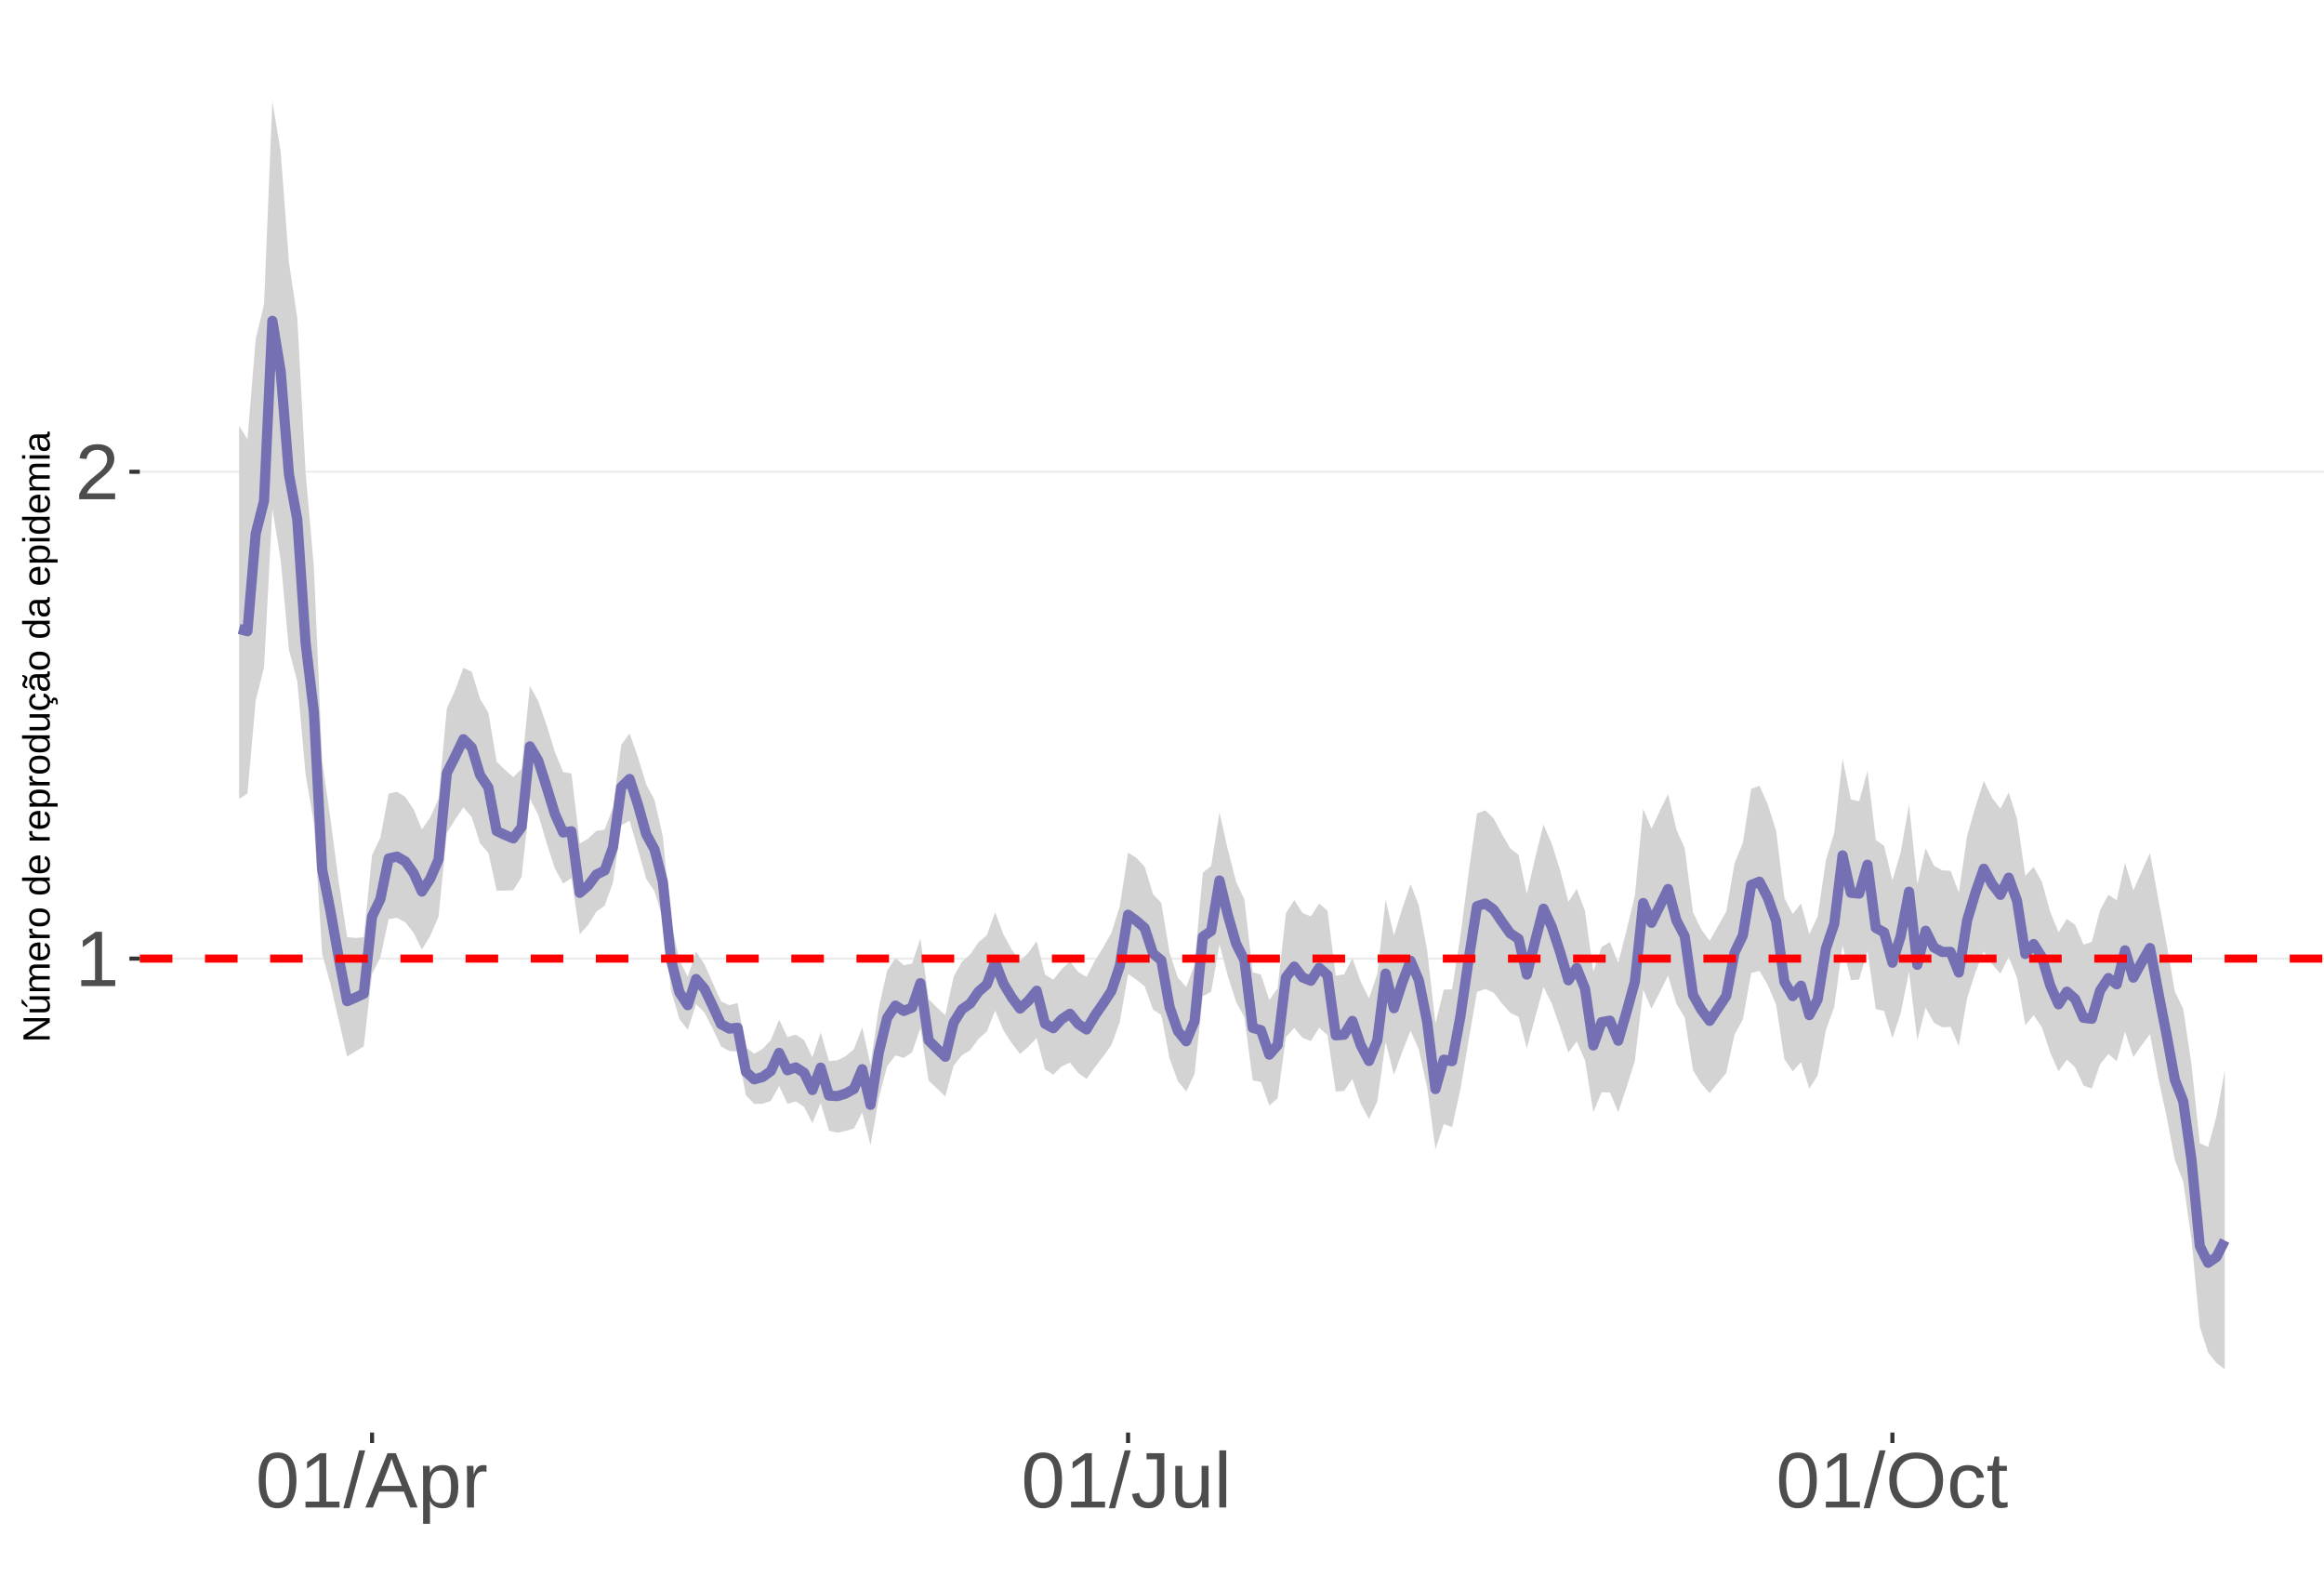 <?xml version="1.0" encoding="UTF-8"?>
<svg xmlns="http://www.w3.org/2000/svg" xmlns:xlink="http://www.w3.org/1999/xlink" width="609pt" height="413pt" viewBox="0 0 609 413" version="1.1">
<defs>
<g>
<symbol overflow="visible" id="glyph0-0">
<path style="stroke:none;" d="M 2.062 -14.219 L 13.422 -14.219 L 13.422 0 L 2.062 0 Z M 2.828 -13.438 L 2.828 -0.766 L 12.641 -0.766 L 12.641 -13.438 Z M 2.828 -13.438 "/>
</symbol>
<symbol overflow="visible" id="glyph0-1">
<path style="stroke:none;" d="M 1.578 0 L 1.578 -1.547 L 5.188 -1.547 L 5.188 -12.469 L 1.984 -10.188 L 1.984 -11.906 L 5.344 -14.219 L 7.016 -14.219 L 7.016 -1.547 L 10.484 -1.547 L 10.484 0 Z M 1.578 0 "/>
</symbol>
<symbol overflow="visible" id="glyph0-2">
<path style="stroke:none;" d="M 1.031 0 L 1.031 -1.281 C 1.375 -2.07 1.789 -2.766 2.281 -3.359 C 2.781 -3.961 3.301 -4.508 3.844 -5 C 4.395 -5.488 4.938 -5.941 5.469 -6.359 C 6.008 -6.773 6.492 -7.191 6.922 -7.609 C 7.348 -8.023 7.691 -8.461 7.953 -8.922 C 8.223 -9.379 8.359 -9.895 8.359 -10.469 C 8.359 -11.25 8.129 -11.852 7.672 -12.281 C 7.211 -12.719 6.578 -12.938 5.766 -12.938 C 4.992 -12.938 4.359 -12.723 3.859 -12.297 C 3.359 -11.879 3.062 -11.289 2.969 -10.531 L 1.125 -10.703 C 1.258 -11.836 1.738 -12.738 2.562 -13.406 C 3.395 -14.082 4.461 -14.422 5.766 -14.422 C 7.203 -14.422 8.305 -14.082 9.078 -13.406 C 9.848 -12.727 10.234 -11.77 10.234 -10.531 C 10.234 -9.977 10.102 -9.426 9.844 -8.875 C 9.594 -8.332 9.219 -7.789 8.719 -7.25 C 8.227 -6.707 7.281 -5.863 5.875 -4.719 C 5.094 -4.082 4.473 -3.508 4.016 -3 C 3.566 -2.5 3.238 -2.016 3.031 -1.547 L 10.453 -1.547 L 10.453 0 Z M 1.031 0 "/>
</symbol>
<symbol overflow="visible" id="glyph0-3">
<path style="stroke:none;" d="M 10.688 -7.109 C 10.688 -4.734 10.266 -2.922 9.422 -1.672 C 8.586 -0.422 7.352 0.203 5.719 0.203 C 4.082 0.203 2.852 -0.414 2.031 -1.656 C 1.219 -2.906 0.812 -4.723 0.812 -7.109 C 0.812 -9.547 1.207 -11.375 2 -12.594 C 2.801 -13.812 4.062 -14.422 5.781 -14.422 C 7.457 -14.422 8.691 -13.805 9.484 -12.578 C 10.285 -11.348 10.688 -9.523 10.688 -7.109 Z M 8.828 -7.109 C 8.828 -9.16 8.586 -10.645 8.109 -11.562 C 7.641 -12.488 6.863 -12.953 5.781 -12.953 C 4.664 -12.953 3.863 -12.5 3.375 -11.594 C 2.883 -10.688 2.641 -9.191 2.641 -7.109 C 2.641 -5.086 2.883 -3.609 3.375 -2.672 C 3.875 -1.742 4.66 -1.281 5.734 -1.281 C 6.805 -1.281 7.586 -1.754 8.078 -2.703 C 8.578 -3.66 8.828 -5.129 8.828 -7.109 Z M 8.828 -7.109 "/>
</symbol>
<symbol overflow="visible" id="glyph0-4">
<path style="stroke:none;" d="M 0 0.203 L 4.141 -14.969 L 5.734 -14.969 L 1.641 0.203 Z M 0 0.203 "/>
</symbol>
<symbol overflow="visible" id="glyph0-5">
<path style="stroke:none;" d="M 11.766 0 L 10.141 -4.156 L 3.672 -4.156 L 2.031 0 L 0.047 0 L 5.844 -14.219 L 8.031 -14.219 L 13.734 0 Z M 6.906 -12.766 L 6.812 -12.469 C 6.645 -11.914 6.398 -11.203 6.078 -10.328 L 4.25 -5.656 L 9.578 -5.656 L 7.75 -10.344 C 7.562 -10.812 7.375 -11.336 7.188 -11.922 Z M 6.906 -12.766 "/>
</symbol>
<symbol overflow="visible" id="glyph0-6">
<path style="stroke:none;" d="M 10.625 -5.5 C 10.625 -1.695 9.285 0.203 6.609 0.203 C 4.922 0.203 3.789 -0.426 3.219 -1.688 L 3.172 -1.688 C 3.191 -1.633 3.203 -1.066 3.203 0.016 L 3.203 4.281 L 1.391 4.281 L 1.391 -8.688 C 1.391 -9.812 1.367 -10.551 1.328 -10.906 L 3.094 -10.906 C 3.094 -10.883 3.098 -10.789 3.109 -10.625 C 3.129 -10.457 3.145 -10.203 3.156 -9.859 C 3.176 -9.516 3.188 -9.281 3.188 -9.156 L 3.234 -9.156 C 3.555 -9.832 3.984 -10.328 4.516 -10.641 C 5.047 -10.953 5.742 -11.109 6.609 -11.109 C 7.953 -11.109 8.957 -10.656 9.625 -9.75 C 10.289 -8.852 10.625 -7.438 10.625 -5.5 Z M 8.719 -5.469 C 8.719 -6.988 8.508 -8.07 8.094 -8.719 C 7.688 -9.375 7.035 -9.703 6.141 -9.703 C 5.422 -9.703 4.859 -9.551 4.453 -9.25 C 4.047 -8.945 3.734 -8.473 3.516 -7.828 C 3.305 -7.191 3.203 -6.359 3.203 -5.328 C 3.203 -3.891 3.43 -2.832 3.891 -2.156 C 4.348 -1.477 5.094 -1.141 6.125 -1.141 C 7.02 -1.141 7.676 -1.469 8.094 -2.125 C 8.508 -2.789 8.719 -3.906 8.719 -5.469 Z M 8.719 -5.469 "/>
</symbol>
<symbol overflow="visible" id="glyph0-7">
<path style="stroke:none;" d="M 1.438 0 L 1.438 -8.375 C 1.438 -9.133 1.414 -9.977 1.375 -10.906 L 3.094 -10.906 C 3.145 -9.676 3.172 -8.938 3.172 -8.688 L 3.203 -8.688 C 3.492 -9.625 3.828 -10.258 4.203 -10.594 C 4.578 -10.938 5.109 -11.109 5.797 -11.109 C 6.035 -11.109 6.281 -11.078 6.531 -11.016 L 6.531 -9.344 C 6.289 -9.414 5.969 -9.453 5.562 -9.453 C 4.812 -9.453 4.238 -9.125 3.844 -8.469 C 3.445 -7.82 3.25 -6.895 3.25 -5.688 L 3.25 0 Z M 1.438 0 "/>
</symbol>
<symbol overflow="visible" id="glyph0-8">
<path style="stroke:none;" d="M 4.609 0.203 C 2.203 0.203 0.773 -1.039 0.328 -3.531 L 2.203 -3.844 C 2.328 -3.062 2.598 -2.453 3.016 -2.016 C 3.441 -1.578 3.977 -1.359 4.625 -1.359 C 5.32 -1.359 5.867 -1.598 6.266 -2.078 C 6.672 -2.555 6.875 -3.266 6.875 -4.203 L 6.875 -12.641 L 4.141 -12.641 L 4.141 -14.219 L 8.797 -14.219 L 8.797 -4.234 C 8.797 -2.859 8.422 -1.773 7.672 -0.984 C 6.93 -0.191 5.91 0.203 4.609 0.203 Z M 4.609 0.203 "/>
</symbol>
<symbol overflow="visible" id="glyph0-9">
<path style="stroke:none;" d="M 3.172 -10.906 L 3.172 -4 C 3.172 -3.281 3.238 -2.719 3.375 -2.312 C 3.52 -1.914 3.742 -1.629 4.047 -1.453 C 4.359 -1.285 4.816 -1.203 5.422 -1.203 C 6.297 -1.203 6.984 -1.5 7.484 -2.094 C 7.984 -2.695 8.234 -3.531 8.234 -4.594 L 8.234 -10.906 L 10.062 -10.906 L 10.062 -2.328 C 10.062 -1.055 10.078 -0.281 10.109 0 L 8.406 0 C 8.395 -0.031 8.383 -0.117 8.375 -0.266 C 8.375 -0.422 8.367 -0.594 8.359 -0.781 C 8.348 -0.969 8.336 -1.328 8.328 -1.859 L 8.297 -1.859 C 7.879 -1.109 7.395 -0.578 6.844 -0.266 C 6.289 0.047 5.609 0.203 4.797 0.203 C 3.598 0.203 2.723 -0.094 2.172 -0.688 C 1.617 -1.281 1.344 -2.266 1.344 -3.641 L 1.344 -10.906 Z M 3.172 -10.906 "/>
</symbol>
<symbol overflow="visible" id="glyph0-10">
<path style="stroke:none;" d="M 1.391 0 L 1.391 -14.969 L 3.203 -14.969 L 3.203 0 Z M 1.391 0 "/>
</symbol>
<symbol overflow="visible" id="glyph0-11">
<path style="stroke:none;" d="M 15.078 -7.172 C 15.078 -5.68 14.789 -4.379 14.219 -3.266 C 13.656 -2.148 12.844 -1.289 11.781 -0.688 C 10.719 -0.094 9.461 0.203 8.016 0.203 C 6.555 0.203 5.297 -0.094 4.234 -0.688 C 3.18 -1.281 2.375 -2.133 1.812 -3.25 C 1.258 -4.375 0.984 -5.68 0.984 -7.172 C 0.984 -9.441 1.602 -11.219 2.844 -12.5 C 4.082 -13.781 5.812 -14.422 8.031 -14.422 C 9.477 -14.422 10.734 -14.133 11.797 -13.562 C 12.859 -12.988 13.672 -12.148 14.234 -11.047 C 14.797 -9.953 15.078 -8.66 15.078 -7.172 Z M 13.109 -7.172 C 13.109 -8.941 12.664 -10.328 11.781 -11.328 C 10.895 -12.336 9.645 -12.844 8.031 -12.844 C 6.406 -12.844 5.148 -12.344 4.266 -11.344 C 3.379 -10.352 2.938 -8.961 2.938 -7.172 C 2.938 -5.391 3.383 -3.973 4.281 -2.922 C 5.176 -1.879 6.422 -1.359 8.016 -1.359 C 9.66 -1.359 10.922 -1.863 11.797 -2.875 C 12.672 -3.883 13.109 -5.316 13.109 -7.172 Z M 13.109 -7.172 "/>
</symbol>
<symbol overflow="visible" id="glyph0-12">
<path style="stroke:none;" d="M 2.781 -5.5 C 2.781 -4.051 3.004 -2.977 3.453 -2.281 C 3.91 -1.582 4.602 -1.234 5.531 -1.234 C 6.176 -1.234 6.711 -1.406 7.141 -1.75 C 7.578 -2.102 7.848 -2.645 7.953 -3.375 L 9.781 -3.25 C 9.645 -2.195 9.195 -1.359 8.438 -0.734 C 7.688 -0.109 6.734 0.203 5.578 0.203 C 4.047 0.203 2.879 -0.273 2.078 -1.234 C 1.273 -2.203 0.875 -3.613 0.875 -5.469 C 0.875 -7.301 1.273 -8.695 2.078 -9.656 C 2.891 -10.625 4.051 -11.109 5.562 -11.109 C 6.676 -11.109 7.598 -10.816 8.328 -10.234 C 9.066 -9.66 9.531 -8.867 9.719 -7.859 L 7.859 -7.719 C 7.766 -8.32 7.523 -8.801 7.141 -9.156 C 6.754 -9.508 6.207 -9.688 5.5 -9.688 C 4.539 -9.688 3.848 -9.367 3.422 -8.734 C 2.992 -8.098 2.781 -7.02 2.781 -5.5 Z M 2.781 -5.5 "/>
</symbol>
<symbol overflow="visible" id="glyph0-13">
<path style="stroke:none;" d="M 5.594 -0.078 C 4.988 0.078 4.375 0.156 3.75 0.156 C 2.301 0.156 1.578 -0.664 1.578 -2.312 L 1.578 -9.594 L 0.312 -9.594 L 0.312 -10.906 L 1.641 -10.906 L 2.172 -13.359 L 3.391 -13.359 L 3.391 -10.906 L 5.406 -10.906 L 5.406 -9.594 L 3.391 -9.594 L 3.391 -2.703 C 3.391 -2.18 3.473 -1.812 3.641 -1.594 C 3.816 -1.383 4.113 -1.281 4.531 -1.281 C 4.781 -1.281 5.133 -1.328 5.594 -1.422 Z M 5.594 -0.078 "/>
</symbol>
<symbol overflow="visible" id="glyph1-0">
<path style="stroke:none;" d="M -6.875 -1 L -6.875 -6.5 L 0 -6.5 L 0 -1 Z M -6.516 -1.375 L -0.375 -1.375 L -0.375 -6.125 L -6.516 -6.125 Z M -6.516 -1.375 "/>
</symbol>
<symbol overflow="visible" id="glyph1-1">
<path style="stroke:none;" d="M 0 -5.281 L -5.859 -1.609 L -5.391 -1.625 L -4.578 -1.656 L 0 -1.656 L 0 -0.828 L -6.875 -0.828 L -6.875 -1.906 L -0.984 -5.625 C -1.617 -5.582 -2.082 -5.562 -2.375 -5.562 L -6.875 -5.562 L -6.875 -6.406 L 0 -6.406 Z M 0 -5.281 "/>
</symbol>
<symbol overflow="visible" id="glyph1-2">
<path style="stroke:none;" d="M -5.281 -1.562 L -1.938 -1.562 C -1.582 -1.562 -1.305 -1.594 -1.109 -1.656 C -0.922 -1.727 -0.785 -1.836 -0.703 -1.984 C -0.617 -2.141 -0.578 -2.363 -0.578 -2.656 C -0.578 -3.07 -0.723 -3.398 -1.016 -3.641 C -1.305 -3.891 -1.707 -4.016 -2.219 -4.016 L -5.281 -4.016 L -5.281 -4.906 L -1.125 -4.906 C -0.508 -4.906 -0.133 -4.91 0 -4.922 L 0 -4.094 C -0.02 -4.094 -0.062 -4.086 -0.125 -4.078 C -0.195 -4.078 -0.281 -4.07 -0.375 -4.062 C -0.469 -4.062 -0.645 -4.062 -0.906 -4.062 L -0.906 -4.047 C -0.539 -3.848 -0.281 -3.613 -0.125 -3.344 C 0.02 -3.082 0.094 -2.754 0.094 -2.359 C 0.094 -1.773 -0.047 -1.348 -0.328 -1.078 C -0.617 -0.816 -1.098 -0.688 -1.766 -0.688 L -5.281 -0.688 Z M -5.859 -2.031 L -5.969 -2.031 L -7.359 -3.078 L -7.359 -4.094 L -7.219 -4.094 L -5.859 -2.484 Z M -5.859 -2.031 "/>
</symbol>
<symbol overflow="visible" id="glyph1-3">
<path style="stroke:none;" d="M 0 -3.75 L -3.344 -3.75 C -3.852 -3.75 -4.207 -3.676 -4.406 -3.531 C -4.602 -3.395 -4.703 -3.145 -4.703 -2.781 C -4.703 -2.406 -4.555 -2.109 -4.266 -1.891 C -3.984 -1.672 -3.582 -1.562 -3.062 -1.562 L 0 -1.562 L 0 -0.688 L -4.156 -0.688 C -4.77 -0.688 -5.145 -0.68 -5.281 -0.672 L -5.281 -1.5 C -5.27 -1.5 -5.227 -1.5 -5.156 -1.5 C -5.082 -1.508 -5 -1.516 -4.906 -1.516 C -4.812 -1.523 -4.633 -1.531 -4.375 -1.531 L -4.375 -1.547 C -4.75 -1.734 -5.008 -1.945 -5.156 -2.188 C -5.301 -2.438 -5.375 -2.738 -5.375 -3.094 C -5.375 -3.488 -5.297 -3.801 -5.141 -4.031 C -4.984 -4.27 -4.727 -4.438 -4.375 -4.531 L -4.375 -4.547 C -4.727 -4.723 -4.984 -4.941 -5.141 -5.203 C -5.297 -5.461 -5.375 -5.773 -5.375 -6.141 C -5.375 -6.672 -5.227 -7.055 -4.938 -7.297 C -4.656 -7.547 -4.18 -7.672 -3.516 -7.672 L 0 -7.672 L 0 -6.797 L -3.344 -6.797 C -3.852 -6.797 -4.207 -6.723 -4.406 -6.578 C -4.602 -6.441 -4.703 -6.191 -4.703 -5.828 C -4.703 -5.453 -4.555 -5.156 -4.266 -4.938 C -3.984 -4.727 -3.582 -4.625 -3.062 -4.625 L 0 -4.625 Z M 0 -3.75 "/>
</symbol>
<symbol overflow="visible" id="glyph1-4">
<path style="stroke:none;" d="M -2.453 -1.344 C -1.848 -1.344 -1.379 -1.469 -1.047 -1.719 C -0.723 -1.969 -0.562 -2.336 -0.562 -2.828 C -0.562 -3.203 -0.633 -3.504 -0.781 -3.734 C -0.938 -3.961 -1.133 -4.117 -1.375 -4.203 L -1.156 -4.969 C -0.32 -4.656 0.094 -3.941 0.094 -2.828 C 0.094 -2.047 -0.133 -1.445 -0.594 -1.031 C -1.062 -0.625 -1.754 -0.422 -2.672 -0.422 C -3.547 -0.422 -4.211 -0.625 -4.672 -1.031 C -5.141 -1.445 -5.375 -2.031 -5.375 -2.781 C -5.375 -4.344 -4.441 -5.125 -2.578 -5.125 L -2.453 -5.125 Z M -3.125 -4.203 C -3.688 -4.16 -4.094 -4.02 -4.344 -3.781 C -4.602 -3.551 -4.734 -3.219 -4.734 -2.781 C -4.734 -2.352 -4.586 -2.016 -4.297 -1.766 C -4.016 -1.516 -3.625 -1.379 -3.125 -1.359 Z M -3.125 -4.203 "/>
</symbol>
<symbol overflow="visible" id="glyph1-5">
<path style="stroke:none;" d="M 0 -0.688 L -4.047 -0.688 C -4.422 -0.688 -4.832 -0.68 -5.281 -0.672 L -5.281 -1.5 C -4.688 -1.52 -4.328 -1.531 -4.203 -1.531 L -4.203 -1.547 C -4.66 -1.691 -4.969 -1.852 -5.125 -2.031 C -5.289 -2.219 -5.375 -2.477 -5.375 -2.812 C -5.375 -2.926 -5.359 -3.047 -5.328 -3.172 L -4.531 -3.172 C -4.562 -3.047 -4.578 -2.891 -4.578 -2.703 C -4.578 -2.336 -4.422 -2.055 -4.109 -1.859 C -3.797 -1.672 -3.344 -1.578 -2.75 -1.578 L 0 -1.578 Z M 0 -0.688 "/>
</symbol>
<symbol overflow="visible" id="glyph1-6">
<path style="stroke:none;" d="M -2.641 -5.141 C -1.723 -5.141 -1.035 -4.938 -0.578 -4.531 C -0.129 -4.125 0.094 -3.535 0.094 -2.766 C 0.094 -1.992 -0.141 -1.41 -0.609 -1.016 C -1.078 -0.617 -1.754 -0.422 -2.641 -0.422 C -4.461 -0.422 -5.375 -1.207 -5.375 -2.781 C -5.375 -3.594 -5.148 -4.188 -4.703 -4.562 C -4.266 -4.945 -3.578 -5.141 -2.641 -5.141 Z M -2.641 -4.219 C -3.367 -4.219 -3.898 -4.109 -4.234 -3.891 C -4.566 -3.672 -4.734 -3.305 -4.734 -2.797 C -4.734 -2.285 -4.562 -1.914 -4.219 -1.688 C -3.883 -1.457 -3.359 -1.344 -2.641 -1.344 C -1.953 -1.344 -1.43 -1.453 -1.078 -1.672 C -0.723 -1.898 -0.547 -2.258 -0.547 -2.75 C -0.547 -3.281 -0.711 -3.656 -1.047 -3.875 C -1.391 -4.102 -1.922 -4.219 -2.641 -4.219 Z M -2.641 -4.219 "/>
</symbol>
<symbol overflow="visible" id="glyph1-7">
<path style="stroke:none;" d=""/>
</symbol>
<symbol overflow="visible" id="glyph1-8">
<path style="stroke:none;" d="M -0.844 -4.016 C -0.508 -3.848 -0.27 -3.629 -0.125 -3.359 C 0.02 -3.086 0.094 -2.754 0.094 -2.359 C 0.094 -1.691 -0.129 -1.203 -0.578 -0.891 C -1.023 -0.578 -1.707 -0.422 -2.625 -0.422 C -4.457 -0.422 -5.375 -1.066 -5.375 -2.359 C -5.375 -2.766 -5.301 -3.098 -5.156 -3.359 C -5.008 -3.629 -4.781 -3.848 -4.469 -4.016 L -7.25 -4.016 L -7.25 -4.891 L -1.094 -4.891 C -0.539 -4.891 -0.176 -4.898 0 -4.922 L 0 -4.078 C -0.051 -4.066 -0.172 -4.055 -0.359 -4.047 C -0.547 -4.035 -0.707 -4.031 -0.844 -4.031 Z M -2.641 -1.344 C -1.898 -1.344 -1.367 -1.438 -1.047 -1.625 C -0.734 -1.82 -0.578 -2.145 -0.578 -2.594 C -0.578 -3.082 -0.75 -3.441 -1.094 -3.672 C -1.438 -3.898 -1.973 -4.016 -2.703 -4.016 C -3.398 -4.016 -3.91 -3.898 -4.234 -3.672 C -4.566 -3.441 -4.734 -3.082 -4.734 -2.594 C -4.734 -2.156 -4.566 -1.836 -4.234 -1.641 C -3.91 -1.441 -3.379 -1.344 -2.641 -1.344 Z M -2.641 -1.344 "/>
</symbol>
<symbol overflow="visible" id="glyph1-9">
<path style="stroke:none;" d="M -2.672 -5.141 C -0.828 -5.141 0.094 -4.492 0.094 -3.203 C 0.094 -2.391 -0.211 -1.844 -0.828 -1.562 L -0.828 -1.531 C -0.797 -1.539 -0.516 -1.547 0.016 -1.547 L 2.078 -1.547 L 2.078 -0.672 L -4.203 -0.672 C -4.742 -0.672 -5.102 -0.66 -5.281 -0.641 L -5.281 -1.5 C -5.27 -1.5 -5.223 -1.5 -5.141 -1.5 C -5.066 -1.508 -4.945 -1.52 -4.781 -1.531 C -4.613 -1.539 -4.5 -1.547 -4.438 -1.547 L -4.438 -1.562 C -4.758 -1.719 -4.992 -1.922 -5.141 -2.172 C -5.297 -2.43 -5.375 -2.773 -5.375 -3.203 C -5.375 -3.848 -5.156 -4.332 -4.719 -4.656 C -4.281 -4.977 -3.598 -5.141 -2.672 -5.141 Z M -2.641 -4.219 C -3.379 -4.219 -3.906 -4.117 -4.219 -3.922 C -4.539 -3.723 -4.703 -3.406 -4.703 -2.969 C -4.703 -2.625 -4.629 -2.352 -4.484 -2.156 C -4.336 -1.957 -4.109 -1.805 -3.797 -1.703 C -3.484 -1.598 -3.078 -1.547 -2.578 -1.547 C -1.879 -1.547 -1.363 -1.656 -1.031 -1.875 C -0.707 -2.102 -0.547 -2.469 -0.547 -2.969 C -0.547 -3.406 -0.707 -3.723 -1.031 -3.922 C -1.352 -4.117 -1.891 -4.219 -2.641 -4.219 Z M -2.641 -4.219 "/>
</symbol>
<symbol overflow="visible" id="glyph1-10">
<path style="stroke:none;" d="M -5.281 -1.531 L -1.938 -1.531 C -1.582 -1.531 -1.305 -1.562 -1.109 -1.625 C -0.922 -1.695 -0.785 -1.805 -0.703 -1.953 C -0.617 -2.109 -0.578 -2.332 -0.578 -2.625 C -0.578 -3.039 -0.723 -3.367 -1.016 -3.609 C -1.305 -3.859 -1.707 -3.984 -2.219 -3.984 L -5.281 -3.984 L -5.281 -4.875 L -1.125 -4.875 C -0.508 -4.875 -0.133 -4.879 0 -4.891 L 0 -4.062 C -0.02 -4.062 -0.062 -4.055 -0.125 -4.047 C -0.195 -4.047 -0.281 -4.039 -0.375 -4.031 C -0.469 -4.031 -0.645 -4.031 -0.906 -4.031 L -0.906 -4.016 C -0.539 -3.816 -0.281 -3.582 -0.125 -3.312 C 0.02 -3.051 0.094 -2.723 0.094 -2.328 C 0.094 -1.742 -0.047 -1.316 -0.328 -1.047 C -0.617 -0.785 -1.098 -0.656 -1.766 -0.656 L -5.281 -0.656 Z M -5.281 -1.531 "/>
</symbol>
<symbol overflow="visible" id="glyph1-11">
<path style="stroke:none;" d="M -2.672 -1.344 C -1.961 -1.344 -1.438 -1.453 -1.094 -1.672 C -0.758 -1.891 -0.594 -2.223 -0.594 -2.672 C -0.594 -2.984 -0.676 -3.242 -0.844 -3.453 C -1.02 -3.672 -1.281 -3.801 -1.625 -3.844 L -1.578 -4.734 C -1.066 -4.672 -0.66 -4.457 -0.359 -4.094 C -0.055 -3.727 0.094 -3.266 0.094 -2.703 C 0.094 -1.961 -0.133 -1.395 -0.594 -1 C -1.062 -0.613 -1.742 -0.422 -2.641 -0.422 C -3.535 -0.422 -4.211 -0.613 -4.672 -1 C -5.141 -1.395 -5.375 -1.957 -5.375 -2.688 C -5.375 -3.227 -5.234 -3.676 -4.953 -4.031 C -4.68 -4.395 -4.297 -4.617 -3.797 -4.703 L -3.734 -3.797 C -4.023 -3.754 -4.254 -3.641 -4.422 -3.453 C -4.598 -3.266 -4.688 -3.004 -4.688 -2.672 C -4.688 -2.203 -4.531 -1.863 -4.219 -1.656 C -3.914 -1.445 -3.398 -1.344 -2.672 -1.344 Z M 1.234 -3.672 C 1.828 -3.672 2.125 -3.223 2.125 -2.328 C 2.125 -2.148 2.113 -2.004 2.094 -1.891 L 1.625 -1.891 C 1.645 -2.055 1.656 -2.195 1.656 -2.312 C 1.656 -2.789 1.52 -3.031 1.25 -3.031 C 1 -3.031 0.875 -2.812 0.875 -2.375 C 0.875 -2.238 0.879 -2.148 0.891 -2.109 L 0 -2.422 L 0 -2.938 L 0.484 -2.75 C 0.492 -3.062 0.566 -3.289 0.703 -3.438 C 0.836 -3.594 1.016 -3.672 1.234 -3.672 Z M 1.234 -3.672 "/>
</symbol>
<symbol overflow="visible" id="glyph1-12">
<path style="stroke:none;" d="M 0.094 -2.016 C 0.094 -1.484 -0.047 -1.082 -0.328 -0.812 C -0.609 -0.551 -0.988 -0.422 -1.469 -0.422 C -2.02 -0.422 -2.441 -0.598 -2.734 -0.953 C -3.023 -1.316 -3.18 -1.898 -3.203 -2.703 L -3.219 -3.891 L -3.516 -3.891 C -3.941 -3.891 -4.25 -3.797 -4.438 -3.609 C -4.625 -3.43 -4.719 -3.148 -4.719 -2.766 C -4.719 -2.367 -4.648 -2.078 -4.516 -1.891 C -4.379 -1.711 -4.164 -1.609 -3.875 -1.578 L -3.953 -0.656 C -4.898 -0.812 -5.375 -1.52 -5.375 -2.781 C -5.375 -3.445 -5.223 -3.945 -4.922 -4.281 C -4.617 -4.613 -4.18 -4.781 -3.609 -4.781 L -1.328 -4.781 C -1.066 -4.781 -0.867 -4.812 -0.734 -4.875 C -0.609 -4.945 -0.547 -5.082 -0.547 -5.281 C -0.547 -5.363 -0.555 -5.457 -0.578 -5.562 L -0.031 -5.562 C 0.02 -5.344 0.047 -5.117 0.047 -4.891 C 0.047 -4.555 -0.035 -4.316 -0.203 -4.172 C -0.379 -4.023 -0.648 -3.941 -1.016 -3.922 L -1.016 -3.891 C -0.609 -3.672 -0.32 -3.41 -0.156 -3.109 C 0.008 -2.805 0.094 -2.441 0.094 -2.016 Z M -0.562 -2.219 C -0.562 -2.539 -0.633 -2.828 -0.781 -3.078 C -0.926 -3.328 -1.125 -3.523 -1.375 -3.672 C -1.633 -3.816 -1.898 -3.891 -2.172 -3.891 L -2.609 -3.891 L -2.594 -2.938 C -2.582 -2.52 -2.535 -2.203 -2.453 -1.984 C -2.379 -1.773 -2.258 -1.613 -2.094 -1.5 C -1.938 -1.383 -1.723 -1.328 -1.453 -1.328 C -1.172 -1.328 -0.953 -1.406 -0.797 -1.562 C -0.641 -1.719 -0.562 -1.938 -0.562 -2.219 Z M -5.859 -3.609 C -5.859 -3.473 -5.891 -3.332 -5.953 -3.188 C -6.016 -3.051 -6.082 -2.922 -6.156 -2.797 C -6.227 -2.672 -6.297 -2.551 -6.359 -2.438 C -6.422 -2.32 -6.453 -2.211 -6.453 -2.109 C -6.453 -1.93 -6.398 -1.797 -6.297 -1.703 C -6.191 -1.617 -6.047 -1.562 -5.859 -1.531 L -5.859 -1.094 C -6.191 -1.125 -6.441 -1.176 -6.609 -1.25 C -6.785 -1.332 -6.922 -1.441 -7.016 -1.578 C -7.117 -1.711 -7.172 -1.879 -7.172 -2.078 C -7.172 -2.223 -7.141 -2.363 -7.078 -2.5 C -7.023 -2.633 -6.957 -2.766 -6.875 -2.891 C -6.801 -3.023 -6.734 -3.145 -6.672 -3.25 C -6.617 -3.363 -6.594 -3.473 -6.594 -3.578 C -6.594 -3.898 -6.785 -4.086 -7.172 -4.141 L -7.172 -4.594 C -6.691 -4.539 -6.352 -4.43 -6.156 -4.266 C -5.957 -4.098 -5.859 -3.879 -5.859 -3.609 Z M -5.859 -3.609 "/>
</symbol>
<symbol overflow="visible" id="glyph1-13">
<path style="stroke:none;" d="M 0.094 -2.016 C 0.094 -1.484 -0.047 -1.082 -0.328 -0.812 C -0.609 -0.551 -0.988 -0.422 -1.469 -0.422 C -2.02 -0.422 -2.441 -0.598 -2.734 -0.953 C -3.023 -1.316 -3.18 -1.898 -3.203 -2.703 L -3.219 -3.891 L -3.516 -3.891 C -3.941 -3.891 -4.25 -3.797 -4.438 -3.609 C -4.625 -3.43 -4.719 -3.148 -4.719 -2.766 C -4.719 -2.367 -4.648 -2.078 -4.516 -1.891 C -4.379 -1.711 -4.164 -1.609 -3.875 -1.578 L -3.953 -0.656 C -4.898 -0.812 -5.375 -1.52 -5.375 -2.781 C -5.375 -3.445 -5.223 -3.945 -4.922 -4.281 C -4.617 -4.613 -4.18 -4.781 -3.609 -4.781 L -1.328 -4.781 C -1.066 -4.781 -0.867 -4.812 -0.734 -4.875 C -0.609 -4.945 -0.547 -5.082 -0.547 -5.281 C -0.547 -5.363 -0.555 -5.457 -0.578 -5.562 L -0.031 -5.562 C 0.02 -5.344 0.047 -5.117 0.047 -4.891 C 0.047 -4.555 -0.035 -4.316 -0.203 -4.172 C -0.379 -4.023 -0.648 -3.941 -1.016 -3.922 L -1.016 -3.891 C -0.609 -3.672 -0.32 -3.41 -0.156 -3.109 C 0.008 -2.805 0.094 -2.441 0.094 -2.016 Z M -0.562 -2.219 C -0.562 -2.539 -0.633 -2.828 -0.781 -3.078 C -0.926 -3.328 -1.125 -3.523 -1.375 -3.672 C -1.633 -3.816 -1.898 -3.891 -2.172 -3.891 L -2.609 -3.891 L -2.594 -2.938 C -2.582 -2.52 -2.535 -2.203 -2.453 -1.984 C -2.379 -1.773 -2.258 -1.613 -2.094 -1.5 C -1.938 -1.383 -1.723 -1.328 -1.453 -1.328 C -1.172 -1.328 -0.953 -1.406 -0.797 -1.562 C -0.641 -1.719 -0.562 -1.938 -0.562 -2.219 Z M -0.562 -2.219 "/>
</symbol>
<symbol overflow="visible" id="glyph1-14">
<path style="stroke:none;" d="M -6.406 -0.672 L -7.25 -0.672 L -7.25 -1.547 L -6.406 -1.547 Z M 0 -0.672 L -5.281 -0.672 L -5.281 -1.547 L 0 -1.547 Z M 0 -0.672 "/>
</symbol>
</g>
<clipPath id="clip1">
  <path d="M 36.645 9.961 L 609 9.961 L 609 375.328 L 36.645 375.328 Z M 36.645 9.961 "/>
</clipPath>
<clipPath id="clip2">
  <path d="M 36.645 250 L 609 250 L 609 252 L 36.645 252 Z M 36.645 250 "/>
</clipPath>
<clipPath id="clip3">
  <path d="M 36.645 123 L 609 123 L 609 124 L 36.645 124 Z M 36.645 123 "/>
</clipPath>
<clipPath id="clip4">
  <path d="M 36.645 250 L 609 250 L 609 253 L 36.645 253 Z M 36.645 250 "/>
</clipPath>
</defs>
<g id="surface177">
<rect x="0" y="0" width="609" height="413" style="fill:rgb(100%,100%,100%);fill-opacity:1;stroke:none;"/>
<rect x="0" y="0" width="609" height="413" style="fill:rgb(100%,100%,100%);fill-opacity:1;stroke:none;"/>
<path style="fill:none;stroke-width:1.067;stroke-linecap:round;stroke-linejoin:round;stroke:rgb(100%,100%,100%);stroke-opacity:1;stroke-miterlimit:10;" d="M 0 413 L 609 413 L 609 0 L 0 0 Z M 0 413 "/>
<g clip-path="url(#clip1)" clip-rule="nonzero">
<path style=" stroke:none;fill-rule:nonzero;fill:rgb(100%,100%,100%);fill-opacity:1;" d="M 36.645 375.328 L 609 375.328 L 609 9.961 L 36.645 9.961 Z M 36.645 375.328 "/>
</g>
<g clip-path="url(#clip2)" clip-rule="nonzero">
<path style="fill:none;stroke-width:0.533;stroke-linecap:butt;stroke-linejoin:round;stroke:rgb(92.157%,92.157%,92.157%);stroke-opacity:1;stroke-miterlimit:10;" d="M 36.645 251.148 L 609 251.148 "/>
</g>
<g clip-path="url(#clip3)" clip-rule="nonzero">
<path style="fill:none;stroke-width:0.533;stroke-linecap:butt;stroke-linejoin:round;stroke:rgb(92.157%,92.157%,92.157%);stroke-opacity:1;stroke-miterlimit:10;" d="M 36.645 123.602 L 609 123.602 "/>
</g>
<path style=" stroke:none;fill-rule:nonzero;fill:rgb(82.745%,82.745%,82.745%);fill-opacity:1;" d="M 62.66 111.574 L 64.84 115.094 L 67.016 88.762 L 69.191 79.758 L 71.371 26.57 L 73.547 39.641 L 75.723 68.785 L 77.902 83.277 L 80.078 123.754 L 82.254 148.605 L 84.434 199.441 L 86.609 214.691 L 88.785 231.199 L 90.965 245.504 L 93.141 245.738 L 95.316 245.555 L 97.496 224.066 L 99.672 219.438 L 101.848 207.938 L 104.027 207.434 L 106.203 208.785 L 108.379 212.004 L 110.559 217.316 L 112.734 214.172 L 114.91 209.285 L 117.09 185.633 L 119.266 180.844 L 121.441 174.945 L 123.621 176.027 L 125.797 183.117 L 127.973 186.684 L 130.152 199.566 L 132.328 201.68 L 134.504 203.578 L 136.684 201.449 L 138.859 179.723 L 141.035 183.668 L 143.215 189.957 L 145.391 196.949 L 147.566 202.293 L 149.746 202.633 L 151.922 221.012 L 154.098 219.734 L 156.277 217.676 L 158.453 217.344 L 160.629 211.594 L 162.809 195.137 L 164.984 192.156 L 167.16 198.312 L 169.34 205.539 L 171.516 209.59 L 173.691 219.133 L 175.871 241.84 L 178.047 251.605 L 180.223 255.895 L 182.402 249.309 L 184.578 252.559 L 186.754 257.484 L 188.934 262.332 L 191.109 263.375 L 193.285 262.781 L 195.465 274.422 L 197.641 276.051 L 199.816 274.828 L 201.996 272.48 L 204.172 267.141 L 206.348 271.715 L 208.527 271.078 L 210.703 272.457 L 212.879 277.031 L 215.059 270.488 L 217.234 277.977 L 219.41 277.805 L 221.59 276.711 L 223.766 274.883 L 225.941 269.168 L 228.121 278.949 L 230.297 264.012 L 232.473 254.289 L 234.652 250.98 L 236.828 252.875 L 239.004 252.48 L 241.184 245.887 L 243.359 261.773 L 245.535 263.988 L 247.715 265.926 L 249.891 255.918 L 252.066 251.977 L 254.246 250.059 L 256.422 246.844 L 258.598 245.02 L 260.777 239.035 L 262.953 244.793 L 265.129 248.824 L 267.309 251.672 L 269.484 249.641 L 271.66 246.551 L 273.84 255.312 L 276.016 256.684 L 278.191 253.922 L 280.371 251.922 L 282.547 254.645 L 284.723 255.965 L 286.902 251.73 L 289.078 248.254 L 291.254 244.359 L 293.434 237.477 L 295.609 223.363 L 297.785 224.75 L 299.965 227.078 L 302.141 234.254 L 304.316 236.535 L 306.496 249.672 L 308.672 256.172 L 310.848 258.566 L 313.027 252.738 L 315.203 228.609 L 317.379 226.891 L 319.559 212.859 L 321.734 222.5 L 323.91 231.012 L 326.09 235.629 L 328.266 254.711 L 330.441 255.34 L 332.621 262.012 L 334.797 258.914 L 336.973 239.25 L 339.152 235.805 L 341.328 239.176 L 343.504 240.082 L 345.684 236.73 L 347.859 238.598 L 350.035 255.609 L 352.215 255.262 L 354.391 251.051 L 356.566 257.18 L 358.746 261.562 L 360.922 255.145 L 363.098 235.738 L 365.277 245.094 L 367.453 238.008 L 369.629 231.641 L 371.809 237.23 L 373.984 249 L 376.16 268.137 L 378.34 259.277 L 380.516 259.23 L 382.691 245.309 L 384.871 228.445 L 387.047 213.129 L 389.223 212.285 L 391.402 214.391 L 393.578 218.535 L 395.754 222.242 L 397.934 223.969 L 400.109 234.234 L 402.285 224.789 L 404.465 216.008 L 406.641 221.062 L 408.816 227.961 L 410.996 236.254 L 413.172 232.898 L 415.348 238.668 L 417.527 254.625 L 419.703 248.094 L 421.879 246.801 L 424.059 252.266 L 426.234 243.707 L 428.41 234.664 L 430.59 211.938 L 432.766 217.082 L 434.941 212.496 L 437.121 208.043 L 439.297 217.344 L 441.473 222.207 L 443.652 239.02 L 445.828 243.523 L 448.004 246.496 L 450.184 242.637 L 452.359 238.828 L 454.535 226.215 L 456.715 220.801 L 458.891 206.688 L 461.066 205.863 L 463.246 210.77 L 465.422 217.594 L 467.598 235.25 L 469.777 239.48 L 471.953 236.691 L 474.129 244.746 L 476.309 240.133 L 478.484 225.332 L 480.66 218.184 L 482.84 198.777 L 485.016 209.461 L 487.191 209.91 L 489.371 201.965 L 491.547 220.004 L 493.723 221.629 L 495.902 230.695 L 498.078 223.258 L 500.254 210.832 L 502.434 231.625 L 504.609 222.215 L 506.785 226.809 L 508.965 228.035 L 511.141 228.137 L 513.316 233.883 L 515.496 218.918 L 517.672 211.391 L 519.848 204.617 L 522.027 209.055 L 524.203 211.883 L 526.379 207.625 L 528.559 214.496 L 530.734 229.453 L 532.91 227.109 L 535.09 231.086 L 537.266 238.934 L 539.441 244.254 L 541.621 240.75 L 543.797 242.316 L 545.973 247.477 L 548.152 246.762 L 550.328 238.438 L 552.504 234.422 L 554.684 235.879 L 556.859 226.02 L 559.035 233.301 L 561.215 228.316 L 563.391 223.492 L 565.566 235.504 L 567.746 247.188 L 569.922 259.789 L 572.098 264.289 L 574.277 278.91 L 576.453 299.512 L 578.629 300.516 L 580.809 292.512 L 582.984 280.426 L 582.984 358.723 L 580.809 357.09 L 578.629 354.332 L 576.453 347.594 L 574.277 324.707 L 572.098 309.551 L 569.922 303.926 L 567.746 292.512 L 565.566 282.41 L 563.391 270.949 L 561.215 273.863 L 559.035 276.953 L 556.859 270.273 L 554.684 278.047 L 552.504 276.113 L 550.328 278.816 L 548.152 285.207 L 545.973 284.402 L 543.797 279.633 L 541.621 277.617 L 539.441 280.676 L 537.266 275.805 L 535.09 269.188 L 532.91 265.973 L 530.734 268.602 L 528.559 256.188 L 526.379 250.699 L 524.203 255.055 L 522.027 252.617 L 519.848 249.27 L 517.672 254.695 L 515.496 261.465 L 513.316 274.074 L 511.141 269.016 L 508.965 269.141 L 506.785 267.957 L 504.609 263.957 L 502.434 272.52 L 500.254 254.633 L 498.078 265.438 L 495.902 271.992 L 493.723 264.871 L 491.547 264.363 L 489.371 249.16 L 487.191 256.625 L 485.016 256.805 L 482.84 247.668 L 480.66 263.801 L 478.484 269.875 L 476.309 281.75 L 474.129 285.227 L 471.953 278.277 L 469.777 280.672 L 467.598 277.492 L 465.422 263.242 L 463.246 258.09 L 461.066 254.363 L 458.891 254.934 L 456.715 267.09 L 454.535 271.086 L 452.359 281.082 L 450.184 283.754 L 448.004 286.406 L 445.828 283.867 L 443.652 280.383 L 441.473 266.559 L 439.297 262.996 L 437.121 255.57 L 434.941 259.984 L 432.766 264.25 L 430.59 259.312 L 428.41 277.957 L 426.234 284.848 L 424.059 291.383 L 421.879 286.227 L 419.703 286.172 L 417.527 291.391 L 415.348 277.785 L 413.172 272.82 L 410.996 275.797 L 408.816 269.148 L 406.641 262.93 L 404.465 258.57 L 402.285 266.559 L 400.109 274.629 L 397.934 266.375 L 395.754 265.371 L 393.578 262.895 L 391.402 260.066 L 389.223 259.102 L 387.047 259.879 L 384.871 272.43 L 382.691 285.449 L 380.516 295.297 L 378.34 294.523 L 376.16 301.07 L 373.984 284.961 L 371.809 274.992 L 369.629 270.07 L 367.453 275.566 L 365.277 281.582 L 363.098 272.965 L 360.922 288.578 L 358.746 293.18 L 356.566 289.168 L 354.391 282.668 L 352.215 285.82 L 350.035 285.977 L 347.859 271.16 L 345.684 269.277 L 343.504 272.738 L 341.328 271.926 L 339.152 269.316 L 336.973 271.707 L 334.797 287.77 L 332.621 289.633 L 330.441 283.496 L 328.266 283.016 L 326.09 266.516 L 323.91 262.492 L 321.734 255.664 L 319.559 247.41 L 317.379 259.84 L 315.203 260.977 L 313.027 281.375 L 310.848 285.984 L 308.672 283.266 L 306.496 277.402 L 304.316 265.945 L 302.141 264.504 L 299.965 258.406 L 297.785 256.656 L 295.609 255.164 L 293.434 267.797 L 291.254 273.773 L 289.078 276.801 L 286.902 279.629 L 284.723 282.672 L 282.547 281.094 L 280.371 278.395 L 278.191 279.406 L 276.016 281.555 L 273.84 280.18 L 271.66 271.973 L 269.484 274.215 L 267.309 276.141 L 265.129 273.316 L 262.953 269.957 L 260.777 264.758 L 258.598 270.281 L 256.422 272.176 L 254.246 275.168 L 252.066 276.477 L 249.891 279.219 L 247.715 287.27 L 245.535 285.145 L 243.359 283.117 L 241.184 269.344 L 239.004 275.699 L 236.828 277.172 L 234.652 276.496 L 232.473 279.332 L 230.297 287.648 L 228.121 300.039 L 225.941 291.465 L 223.766 295.676 L 221.59 296.309 L 219.41 296.758 L 217.234 296.223 L 215.059 289.004 L 212.879 294.281 L 210.703 289.969 L 208.527 288.594 L 206.348 289.191 L 204.172 284.508 L 201.996 288.438 L 199.816 289.188 L 197.641 289.223 L 195.465 286.957 L 193.285 275.48 L 191.109 275.367 L 188.934 274.117 L 186.754 269.492 L 184.578 265.254 L 182.402 263.086 L 180.223 269.793 L 178.047 267.016 L 175.871 259.562 L 173.691 240.621 L 171.516 233.516 L 169.34 230.234 L 167.16 222.492 L 164.984 215.016 L 162.809 216.203 L 160.629 231.227 L 158.453 237.281 L 156.277 238.832 L 154.098 242.355 L 151.922 244.762 L 149.746 230.078 L 147.566 231.48 L 145.391 227.516 L 143.215 220.77 L 141.035 213.441 L 138.859 209.289 L 136.684 229.746 L 134.504 233.246 L 132.328 233.332 L 130.152 233.301 L 127.973 223.457 L 125.797 220.957 L 123.621 214.098 L 121.441 211.527 L 119.266 214.711 L 117.09 218.301 L 114.91 240.172 L 112.734 245.223 L 110.559 248.742 L 108.379 244.387 L 106.203 241.625 L 104.027 240.488 L 101.848 240.805 L 99.672 250.852 L 97.496 255.109 L 95.316 274.168 L 93.141 275.445 L 90.965 276.809 L 88.785 267.391 L 86.609 257.871 L 84.434 249.949 L 82.254 215.609 L 80.078 202.844 L 77.902 178.52 L 75.723 170.285 L 73.547 146.66 L 71.371 133.309 L 69.191 174.883 L 67.016 183.516 L 64.84 207.914 L 62.66 209.32 Z M 62.66 111.574 "/>
<path style="fill:none;stroke-width:2.667;stroke-linecap:butt;stroke-linejoin:round;stroke:rgb(45.882%,43.922%,70.196%);stroke-opacity:1;stroke-miterlimit:10;" d="M 62.66 164.77 L 64.84 165.371 L 67.016 139.777 L 69.191 131.23 L 71.371 84.062 L 73.547 97.25 L 75.723 124.309 L 77.902 136.125 L 80.078 168.414 L 82.254 186.555 L 84.434 227.828 L 86.609 238.77 L 88.785 251.031 L 90.965 262.301 L 93.141 261.359 L 95.316 260.352 L 97.496 240.125 L 99.672 235.574 L 101.848 224.914 L 104.027 224.43 L 106.203 225.684 L 108.379 228.75 L 110.559 233.586 L 112.734 230.223 L 114.91 225.203 L 117.09 202.551 L 119.266 198.215 L 121.441 193.668 L 123.621 195.836 L 125.797 203.043 L 127.973 206.305 L 130.152 217.727 L 132.328 218.75 L 134.504 219.652 L 136.684 216.672 L 138.859 195.543 L 141.035 199.25 L 143.215 206.113 L 145.391 213.199 L 147.566 218.105 L 149.746 217.777 L 151.922 233.922 L 154.098 232.043 L 156.277 229.133 L 158.453 228.062 L 160.629 221.973 L 162.809 206.215 L 164.984 204.082 L 167.16 210.766 L 169.34 218.543 L 171.516 222.551 L 173.691 230.992 L 175.871 251.59 L 178.047 260.012 L 180.223 263.348 L 182.402 256.496 L 184.578 259.02 L 186.754 263.547 L 188.934 268.316 L 191.109 269.484 L 193.285 269.27 L 195.465 280.805 L 197.641 282.781 L 199.816 282.195 L 201.996 280.605 L 204.172 275.844 L 206.348 280.406 L 208.527 279.648 L 210.703 281.043 L 212.879 285.578 L 215.059 279.707 L 217.234 287.043 L 219.41 287.172 L 221.59 286.508 L 223.766 285.297 L 225.941 280.121 L 228.121 289.461 L 230.297 275.719 L 232.473 266.691 L 234.652 263.457 L 236.828 264.855 L 239.004 264 L 241.184 257.586 L 243.359 272.602 L 245.535 274.758 L 247.715 276.859 L 249.891 267.938 L 252.066 264.441 L 254.246 262.93 L 256.422 259.801 L 258.598 257.918 L 260.777 252.051 L 262.953 257.703 L 265.129 261.312 L 267.309 264.238 L 269.484 262.223 L 271.66 259.562 L 273.84 268.199 L 276.016 269.391 L 278.191 267.035 L 280.371 265.598 L 282.547 268.289 L 284.723 269.711 L 286.902 266.066 L 289.078 262.934 L 291.254 259.605 L 293.434 253.086 L 295.609 239.645 L 297.785 241.234 L 299.965 243.133 L 302.141 249.809 L 304.316 251.598 L 306.496 263.871 L 308.672 270.129 L 310.848 272.809 L 313.027 267.551 L 315.203 245.422 L 317.379 243.898 L 319.559 230.691 L 321.734 239.648 L 323.91 247.219 L 326.09 251.559 L 328.266 269.277 L 330.441 269.914 L 332.621 276.312 L 334.797 273.801 L 336.973 256.078 L 339.152 253.23 L 341.328 256.07 L 343.504 256.957 L 345.684 253.57 L 347.859 255.477 L 350.035 271.262 L 352.215 271.082 L 354.391 267.469 L 356.566 273.812 L 358.746 277.969 L 360.922 272.559 L 363.098 255.074 L 365.277 264.145 L 367.453 257.469 L 369.629 251.715 L 371.809 256.848 L 373.984 267.723 L 376.16 285.328 L 378.34 277.621 L 380.516 278.023 L 382.691 266.332 L 384.871 251.32 L 387.047 237.422 L 389.223 236.723 L 391.402 238.297 L 393.578 241.496 L 395.754 244.531 L 397.934 245.969 L 400.109 255.332 L 402.285 246.551 L 404.465 238.078 L 406.641 242.82 L 408.816 249.414 L 410.996 256.84 L 413.172 253.602 L 415.348 259.02 L 417.527 273.902 L 419.703 267.793 L 421.879 267.406 L 424.059 272.656 L 426.234 265.121 L 428.41 257.234 L 430.59 236.586 L 432.766 241.777 L 434.941 237.387 L 437.121 232.91 L 439.297 241.125 L 441.473 245.273 L 443.652 260.645 L 445.828 264.551 L 448.004 267.465 L 450.184 264.203 L 452.359 260.918 L 454.535 249.57 L 456.715 245.055 L 458.891 231.867 L 461.066 231 L 463.246 235.211 L 465.422 241.281 L 467.598 257.234 L 469.777 260.973 L 471.953 258.238 L 474.129 265.957 L 476.309 261.883 L 478.484 248.5 L 480.66 242.039 L 482.84 224.113 L 485.016 233.91 L 487.191 234.117 L 489.371 226.547 L 491.547 243.098 L 493.723 244.258 L 495.902 252.223 L 498.078 245.238 L 500.254 233.629 L 502.434 252.777 L 504.609 243.855 L 506.785 248.219 L 508.965 249.402 L 511.141 249.387 L 513.316 254.797 L 515.496 241.066 L 517.672 233.848 L 519.848 227.609 L 522.027 231.625 L 524.203 234.449 L 526.379 229.949 L 528.559 236.004 L 530.734 249.938 L 532.91 247.332 L 535.09 250.812 L 537.266 258.215 L 539.441 263.129 L 541.621 259.805 L 543.797 261.742 L 545.973 266.656 L 548.152 266.914 L 550.328 259.523 L 552.504 256.242 L 554.684 257.887 L 556.859 248.988 L 559.035 256.137 L 561.215 252.152 L 563.391 248.367 L 565.566 259.926 L 567.746 271.098 L 569.922 282.93 L 572.098 288.492 L 574.277 303.871 L 576.453 326.488 L 578.629 330.848 L 580.809 329.328 L 582.984 325.012 "/>
<g clip-path="url(#clip4)" clip-rule="nonzero">
<path style="fill:none;stroke-width:2.134;stroke-linecap:butt;stroke-linejoin:round;stroke:rgb(100%,0%,0%);stroke-opacity:1;stroke-dasharray:8.536,8.536;stroke-miterlimit:10;" d="M 36.645 251.148 L 609 251.148 "/>
</g>
<g style="fill:rgb(30.196%,30.196%,30.196%);fill-opacity:1;">
  <use xlink:href="#glyph0-1" x="19.715" y="258.342"/>
</g>
<g style="fill:rgb(30.196%,30.196%,30.196%);fill-opacity:1;">
  <use xlink:href="#glyph0-2" x="19.715" y="130.795"/>
</g>
<path style="fill:none;stroke-width:1.067;stroke-linecap:butt;stroke-linejoin:round;stroke:rgb(20%,20%,20%);stroke-opacity:1;stroke-miterlimit:10;" d="M 33.906 251.148 L 36.645 251.148 "/>
<path style="fill:none;stroke-width:1.067;stroke-linecap:butt;stroke-linejoin:round;stroke:rgb(20%,20%,20%);stroke-opacity:1;stroke-miterlimit:10;" d="M 33.906 123.602 L 36.645 123.602 "/>
<path style="fill:none;stroke-width:1.067;stroke-linecap:butt;stroke-linejoin:round;stroke:rgb(20%,20%,20%);stroke-opacity:1;stroke-miterlimit:10;" d="M 97.496 378.07 L 97.496 375.328 "/>
<path style="fill:none;stroke-width:1.067;stroke-linecap:butt;stroke-linejoin:round;stroke:rgb(20%,20%,20%);stroke-opacity:1;stroke-miterlimit:10;" d="M 295.609 378.07 L 295.609 375.328 "/>
<path style="fill:none;stroke-width:1.067;stroke-linecap:butt;stroke-linejoin:round;stroke:rgb(20%,20%,20%);stroke-opacity:1;stroke-miterlimit:10;" d="M 495.902 378.07 L 495.902 375.328 "/>
<g style="fill:rgb(30.196%,30.196%,30.196%);fill-opacity:1;">
  <use xlink:href="#glyph0-3" x="66.996" y="394.955"/>
  <use xlink:href="#glyph0-1" x="78.48" y="394.955"/>
  <use xlink:href="#glyph0-4" x="89.965" y="394.955"/>
  <use xlink:href="#glyph0-5" x="95.702" y="394.955"/>
  <use xlink:href="#glyph0-6" x="109.476" y="394.955"/>
  <use xlink:href="#glyph0-7" x="120.96" y="394.955"/>
</g>
<g style="fill:rgb(30.196%,30.196%,30.196%);fill-opacity:1;">
  <use xlink:href="#glyph0-3" x="267.609" y="394.955"/>
  <use xlink:href="#glyph0-1" x="279.094" y="394.955"/>
  <use xlink:href="#glyph0-4" x="290.578" y="394.955"/>
  <use xlink:href="#glyph0-8" x="296.315" y="394.955"/>
  <use xlink:href="#glyph0-9" x="306.641" y="394.955"/>
  <use xlink:href="#glyph0-10" x="318.125" y="394.955"/>
</g>
<g style="fill:rgb(30.196%,30.196%,30.196%);fill-opacity:1;">
  <use xlink:href="#glyph0-3" x="465.402" y="394.955"/>
  <use xlink:href="#glyph0-1" x="476.887" y="394.955"/>
  <use xlink:href="#glyph0-4" x="488.371" y="394.955"/>
  <use xlink:href="#glyph0-11" x="494.108" y="394.955"/>
  <use xlink:href="#glyph0-12" x="510.17" y="394.955"/>
  <use xlink:href="#glyph0-13" x="520.495" y="394.955"/>
</g>
<g style="fill:rgb(0%,0%,0%);fill-opacity:1;">
  <use xlink:href="#glyph1-1" x="13.025" y="273.145"/>
  <use xlink:href="#glyph1-2" x="13.025" y="265.923"/>
  <use xlink:href="#glyph1-3" x="13.025" y="260.361"/>
  <use xlink:href="#glyph1-4" x="13.025" y="252.031"/>
  <use xlink:href="#glyph1-5" x="13.025" y="246.47"/>
  <use xlink:href="#glyph1-6" x="13.025" y="243.14"/>
  <use xlink:href="#glyph1-7" x="13.025" y="237.578"/>
  <use xlink:href="#glyph1-8" x="13.025" y="234.8"/>
  <use xlink:href="#glyph1-4" x="13.025" y="229.238"/>
  <use xlink:href="#glyph1-7" x="13.025" y="223.677"/>
  <use xlink:href="#glyph1-5" x="13.025" y="220.898"/>
  <use xlink:href="#glyph1-4" x="13.025" y="217.568"/>
  <use xlink:href="#glyph1-9" x="13.025" y="212.007"/>
  <use xlink:href="#glyph1-5" x="13.025" y="206.445"/>
  <use xlink:href="#glyph1-6" x="13.025" y="203.115"/>
  <use xlink:href="#glyph1-8" x="13.025" y="197.554"/>
  <use xlink:href="#glyph1-10" x="13.025" y="191.992"/>
  <use xlink:href="#glyph1-11" x="13.025" y="186.431"/>
  <use xlink:href="#glyph1-12" x="13.025" y="181.431"/>
  <use xlink:href="#glyph1-6" x="13.025" y="175.869"/>
  <use xlink:href="#glyph1-7" x="13.025" y="170.308"/>
  <use xlink:href="#glyph1-8" x="13.025" y="167.529"/>
  <use xlink:href="#glyph1-13" x="13.025" y="161.968"/>
  <use xlink:href="#glyph1-7" x="13.025" y="156.406"/>
  <use xlink:href="#glyph1-4" x="13.025" y="153.628"/>
  <use xlink:href="#glyph1-9" x="13.025" y="148.066"/>
  <use xlink:href="#glyph1-14" x="13.025" y="142.505"/>
  <use xlink:href="#glyph1-8" x="13.025" y="140.283"/>
  <use xlink:href="#glyph1-4" x="13.025" y="134.722"/>
  <use xlink:href="#glyph1-3" x="13.025" y="129.16"/>
  <use xlink:href="#glyph1-14" x="13.025" y="120.83"/>
  <use xlink:href="#glyph1-13" x="13.025" y="118.608"/>
</g>
</g>
</svg>

